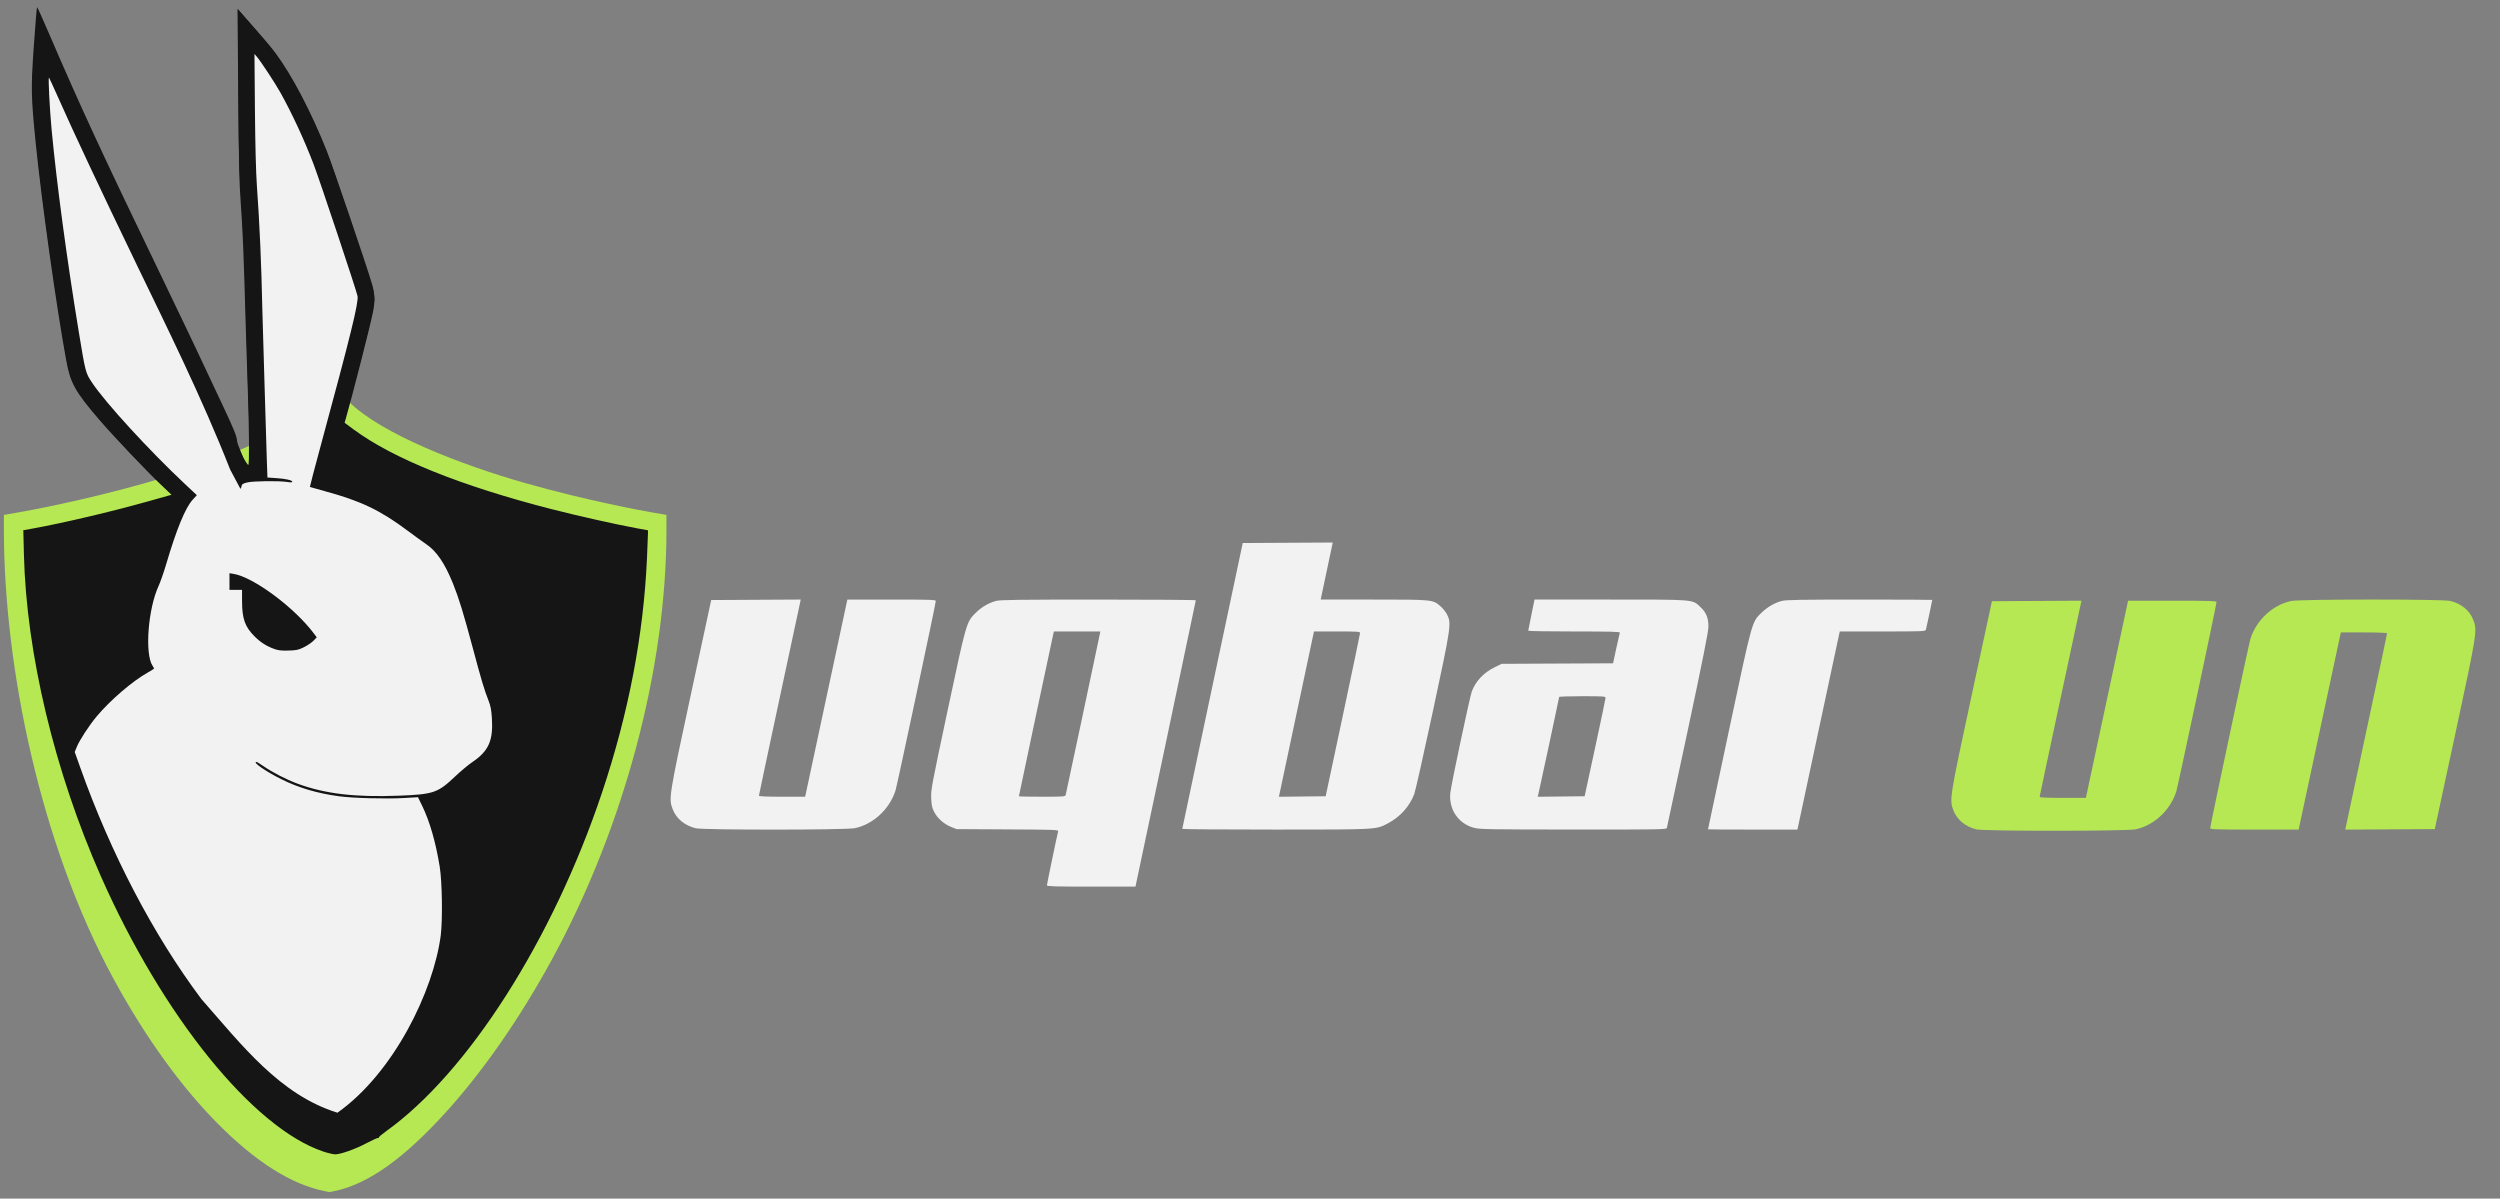 <svg width="219" height="105" viewBox="0 0 219 105" fill="none" xmlns="http://www.w3.org/2000/svg">
<rect x="0" y="0" width="219" height="105" fill="#808080" stroke="none"/>
<path d="M91.711 77.555C91.711 77.442 92.614 73.099 92.694 72.824C92.734 72.689 92.436 72.678 88.266 72.655L83.795 72.63L83.294 72.428C82.678 72.18 82.116 71.675 81.825 71.109C81.648 70.767 81.599 70.532 81.572 69.921C81.541 69.195 81.61 68.825 83.024 62.177C84.667 54.452 84.653 54.503 85.479 53.679C85.977 53.183 86.614 52.81 87.254 52.64C87.609 52.545 89.264 52.523 96.22 52.523C100.911 52.522 104.751 52.55 104.752 52.585C104.753 52.62 103.565 58.278 102.111 65.158L99.467 77.668H95.589C92.415 77.668 91.711 77.647 91.711 77.555ZM93.352 69.645C93.39 69.517 96.187 56.336 96.335 55.591L96.389 55.316H94.356H92.322L92.275 55.506C92.208 55.779 89.256 69.709 89.256 69.755C89.256 69.776 90.168 69.794 91.282 69.794C93.139 69.794 93.312 69.781 93.352 69.645ZM60.935 72.553C59.978 72.316 59.247 71.712 58.932 70.898C58.566 69.954 58.586 69.83 60.534 60.777L62.301 52.564L66.222 52.542L70.143 52.52L70.095 52.754C70.069 52.882 69.245 56.731 68.264 61.306C67.283 65.882 66.481 69.663 66.481 69.71C66.481 69.763 67.219 69.794 68.506 69.794H70.531L70.609 69.434C70.651 69.236 71.483 65.35 72.457 60.798L74.228 52.523L78.101 52.522C81.499 52.522 81.975 52.537 81.975 52.649C81.975 52.871 78.59 68.799 78.448 69.243C77.926 70.882 76.499 72.206 74.885 72.548C74.105 72.713 61.599 72.718 60.935 72.553ZM103.568 72.609C103.57 72.574 104.763 66.926 106.218 60.057L108.864 47.569L112.806 47.547L116.749 47.525L116.502 48.69C116.366 49.331 116.129 50.455 115.974 51.188L115.693 52.522H120.324C125.533 52.522 125.518 52.52 126.194 53.115C126.406 53.302 126.668 53.636 126.776 53.856C127.149 54.62 127.107 54.904 125.513 62.343C124.72 66.045 123.989 69.293 123.888 69.56C123.477 70.645 122.653 71.562 121.58 72.126C120.524 72.681 120.733 72.669 111.714 72.671C107.232 72.672 103.566 72.644 103.568 72.609ZM117.632 62.682C118.459 58.793 119.138 55.545 119.14 55.464C119.143 55.327 118.992 55.316 117.125 55.316H115.106L115.009 55.76C114.955 56.005 114.283 59.176 113.515 62.809C112.747 66.441 112.098 69.499 112.073 69.605L112.027 69.797L114.078 69.774L116.129 69.751L117.632 62.682ZM129.129 72.518C127.752 72.158 126.896 70.898 127.047 69.452C127.121 68.743 128.77 60.971 128.936 60.55C129.291 59.647 129.971 58.926 130.905 58.465L131.538 58.152L136.421 58.128L141.304 58.105L141.581 56.816C141.734 56.107 141.876 55.48 141.898 55.422C141.929 55.338 141.095 55.316 137.906 55.316C135.689 55.316 133.875 55.287 133.875 55.252C133.875 55.217 133.998 54.589 134.15 53.855L134.425 52.522H141.035C148.539 52.522 148.231 52.496 148.952 53.171C149.475 53.66 149.669 54.145 149.656 54.935C149.65 55.357 149.131 57.952 147.854 63.952C146.868 68.585 146.041 72.443 146.016 72.524C145.974 72.664 145.512 72.672 137.828 72.668C130.422 72.663 129.634 72.65 129.129 72.518ZM139.728 65.518C140.231 63.19 140.644 61.218 140.646 61.136C140.649 60.999 140.497 60.988 138.617 60.988C137.499 60.988 136.585 61.017 136.584 61.052C136.584 61.12 134.858 69.178 134.761 69.564L134.703 69.797L136.758 69.774L138.813 69.751L139.728 65.518ZM149.623 72.647C149.623 72.633 150.457 68.698 151.476 63.902C153.53 54.234 153.454 54.508 154.315 53.669C154.819 53.179 155.459 52.807 156.088 52.64C156.439 52.546 157.769 52.523 162.895 52.523C166.399 52.522 169.266 52.535 169.266 52.551C169.266 52.611 168.75 55.026 168.707 55.167C168.665 55.306 168.41 55.316 164.913 55.316H161.163L160.912 56.48C160.774 57.12 159.94 61.025 159.058 65.158L157.455 72.672L153.539 72.672C151.386 72.672 149.623 72.661 149.623 72.647Z" fill="#F2F2F2"/>
<path d="M173.126 72.654C172.169 72.417 171.439 71.813 171.123 70.999C170.758 70.055 170.778 69.931 172.725 60.878L174.493 52.665L182.334 52.621L182.286 52.855C182.26 52.983 181.436 56.832 180.455 61.407C179.475 65.983 178.672 69.764 178.672 69.811C178.672 69.864 179.411 69.895 180.697 69.895H182.722L182.8 69.535C182.843 69.337 183.674 65.451 184.648 60.899L186.419 52.624L190.293 52.623C193.69 52.623 194.166 52.638 194.166 52.751C194.166 52.972 190.781 68.9 190.639 69.344C190.117 70.983 188.69 72.307 187.076 72.649C186.296 72.814 173.791 72.819 173.126 72.654Z" fill="#B5E853"/>
<path d="M214.654 52.641C215.611 52.878 216.341 53.482 216.657 54.296C217.022 55.24 217.002 55.365 215.055 64.418L213.287 72.63L205.446 72.674L205.494 72.441C205.52 72.312 206.344 68.463 207.325 63.888C208.305 59.312 209.108 55.531 209.108 55.485C209.108 55.431 208.369 55.401 207.083 55.401H205.058L204.98 55.76C204.937 55.958 204.106 59.844 203.132 64.396L201.361 72.672L197.487 72.672C194.09 72.673 193.614 72.657 193.614 72.545C193.614 72.323 196.999 56.395 197.141 55.951C197.663 54.312 199.09 52.988 200.704 52.646C201.484 52.481 213.989 52.477 214.654 52.641Z" fill="#B5E853"/>
<path d="M29.361 33.978L28.213 35.139C25.331 38.045 18.163 40.766 12.752 42.307C7.17 43.895 2.193 44.784 1.681 44.873L0.34 45.105L0.341 46.467C0.352 58.464 3.546 73.989 9.959 85.772C12.795 90.982 15.956 95.298 19.129 98.484C22.301 101.671 25.462 103.778 28.558 104.367L28.861 104.424L29.164 104.367C32.41 103.746 35.623 101.182 38.918 97.584C42.212 93.986 45.505 89.269 48.338 84.072C54.72 72.363 58.37 58.491 58.381 46.467V45.105L57.039 44.873C56.528 44.784 51.551 43.895 45.97 42.307C40.559 40.766 33.391 38.045 30.509 35.139L29.361 33.978Z" fill="#B5E853"/>
<path d="M28.295 100.867C22.145 98.784 14.246 89.002 8.844 76.779C4.779 67.582 2.311 57.267 2.095 48.575L2.043 46.448L2.839 46.304C5.532 45.819 9.792 44.816 13.014 43.908L15.027 43.341L14.03 42.397C12.823 41.254 9.859 38.126 8.669 36.739C6.582 34.307 6.167 33.559 5.801 31.567C4.945 26.916 3.637 17.608 3.131 12.559C2.715 8.413 2.703 7.772 2.966 3.987C3.094 2.136 3.221 0.621 3.248 0.621C3.275 0.621 3.751 1.678 4.307 2.971C7.05 9.352 8.986 13.534 14.175 24.285C16.125 28.326 17.473 31.162 19.447 35.377C20.538 37.706 20.723 38.163 20.771 38.636C20.816 39.071 20.916 39.352 21.248 39.969C21.479 40.399 21.706 40.739 21.753 40.724C21.85 40.692 21.826 37.28 21.707 34.149C21.665 33.055 21.592 30.788 21.543 29.111C21.339 22.036 21.272 20.348 21.102 17.978C20.947 15.804 20.919 14.53 20.889 8.156L20.854 0.833L21.269 1.298C22.835 3.056 23.734 4.109 24.167 4.693C25.582 6.601 27.262 9.812 28.611 13.185C29.128 14.476 32.147 23.357 32.593 24.897C32.838 25.739 32.859 26.427 32.669 27.358C32.421 28.581 30.812 34.885 30.303 36.629L30.185 37.033L30.964 37.61C34.424 40.169 40.389 42.571 48.338 44.606C50.593 45.184 54.019 45.953 55.726 46.265L56.763 46.455L56.762 46.716C56.761 46.859 56.724 47.814 56.678 48.839C56.38 55.6 55.07 62.45 52.743 69.413C48.434 82.306 40.989 93.98 33.801 99.112C33.443 99.368 33.173 99.6 33.202 99.629C33.23 99.658 33.192 99.681 33.117 99.681C33.042 99.681 32.588 99.888 32.108 100.142C31.11 100.669 29.839 101.121 29.361 101.119C29.181 101.118 28.702 101.004 28.295 100.867ZM30.534 96.828C35.13 93.016 37.921 87.87 38.612 81.933C38.781 80.481 38.731 77.247 38.52 75.932C38.179 73.807 37.647 71.957 36.986 70.598L36.615 69.835L35.407 69.906C33.832 69.997 30.898 69.918 29.678 69.751C27.763 69.489 26.149 69.009 24.632 68.252C23.26 67.567 22.08 66.746 22.469 66.746C22.513 66.746 22.789 66.913 23.082 67.117C23.841 67.646 25.089 68.289 26.046 68.643C28.473 69.541 31.088 69.852 34.961 69.702C37.977 69.585 38.357 69.455 39.868 68.019C40.353 67.558 41.03 66.993 41.371 66.762C42.809 65.792 43.216 64.877 43.089 62.896C43.043 62.176 42.977 61.833 42.794 61.372C42.434 60.463 42.164 59.563 41.436 56.836C40.59 53.67 40.192 52.377 39.668 51.086C38.959 49.34 38.242 48.285 37.354 47.683C37.062 47.485 36.307 46.938 35.676 46.467C33.298 44.692 31.6 43.882 28.48 43.034C27.76 42.839 27.16 42.669 27.146 42.657C27.133 42.645 27.559 41.022 28.093 39.049C30.73 29.319 31.422 26.507 31.32 25.936C31.239 25.484 28.019 15.821 27.468 14.379C26.651 12.24 25.595 9.96 24.566 8.114C24.104 7.285 22.859 5.389 22.509 4.981L22.291 4.727L22.332 9.596C22.359 12.709 22.421 15.12 22.504 16.284C22.747 19.685 22.893 23.006 22.984 27.164C23.033 29.446 23.09 31.389 23.111 31.482C23.131 31.575 23.186 33.233 23.233 35.165C23.279 37.098 23.342 39.388 23.372 40.254L23.428 41.83L24.199 41.883C25.05 41.941 25.605 42.068 25.605 42.204C25.605 42.264 25.46 42.27 25.161 42.221C24.444 42.106 22.151 42.135 21.643 42.265C21.249 42.367 21.189 42.411 21.144 42.635C21.111 42.801 21.073 42.849 21.035 42.773C21.003 42.71 20.608 41.968 20.158 41.125C19.429 39.759 19.34 39.545 19.34 39.158C19.34 38.773 19.173 38.365 17.869 35.568C16.2 31.991 14.561 28.546 12.016 23.269C8.697 16.388 6.479 11.667 5.015 8.368C4.643 7.53 4.317 6.825 4.292 6.802C4.208 6.725 4.349 9.52 4.521 11.356C4.962 16.052 5.867 22.788 6.901 29.069C7.491 32.653 7.495 32.67 8.08 33.542C9.273 35.324 13.075 39.468 16.239 42.435L17.244 43.378L16.886 43.767C16.237 44.471 15.464 46.35 14.552 49.442C14.345 50.146 14.045 51.003 13.886 51.347C12.97 53.33 12.672 57.266 13.359 58.315C13.436 58.432 13.498 58.544 13.498 58.565C13.498 58.586 13.251 58.741 12.95 58.91C11.61 59.659 9.649 61.343 8.461 62.766C7.804 63.554 6.965 64.841 6.726 65.43L6.546 65.873L7.024 67.219C9.709 74.782 13.443 81.919 17.652 87.531C20.903 91.867 24.48 95.217 27.404 96.666C28.251 97.085 29.26 97.463 29.56 97.473C29.675 97.477 30.051 97.228 30.534 96.828ZM24.011 56.844C23.327 56.592 22.819 56.267 22.293 55.741C21.458 54.908 21.205 54.195 21.204 52.67L21.203 51.675H20.652H20.102V50.945V50.214L20.454 50.27C22.199 50.549 25.813 53.233 27.509 55.51L27.748 55.831L27.46 56.129C27.301 56.292 26.925 56.548 26.624 56.697C26.14 56.935 25.98 56.969 25.269 56.989C24.637 57.006 24.365 56.975 24.011 56.844Z" fill="#151515"/>
<path fill-rule="evenodd" clip-rule="evenodd" d="M20.806 0.771L20.883 9.607C20.909 12.733 20.969 15.133 21.058 16.389C21.299 19.764 21.445 23.054 21.535 27.195V27.201V27.209C21.671 31.624 21.797 36.546 21.924 40.303V40.305L21.939 40.776C21.844 40.782 21.733 40.801 21.636 40.815C21.576 40.701 21.529 40.614 21.465 40.494C18.97 34.143 15.676 27.523 13.322 22.641V22.639C10.006 15.763 7.791 11.05 6.34 7.779C6.151 7.355 5.975 6.965 5.84 6.672C5.772 6.525 5.716 6.403 5.67 6.307C5.646 6.258 5.625 6.218 5.601 6.172C5.589 6.149 5.578 6.125 5.554 6.084C5.543 6.064 5.528 6.041 5.5 5.998C5.485 5.977 5.468 5.951 5.437 5.912C5.407 5.873 5.274 5.733 5.273 5.732C5.272 5.732 4.83 5.455 4.83 5.455C4.829 5.455 4.063 5.367 4.062 5.367C4.062 5.367 3.408 5.646 3.408 5.646C3.408 5.647 3.221 5.818 3.22 5.818C3.22 5.819 3.131 5.921 3.099 5.967C2.843 6.329 2.88 6.432 2.861 6.521C2.823 6.701 2.826 6.754 2.822 6.824C2.815 6.964 2.816 7.088 2.818 7.244C2.823 7.556 2.839 7.966 2.863 8.436C2.91 9.375 2.989 10.543 3.078 11.492C3.524 16.243 4.431 22.994 5.47 29.305C5.765 31.097 5.905 31.992 6.09 32.691C6.274 33.391 6.581 33.911 6.875 34.35C8.276 36.442 11.984 40.424 15.207 43.451L15.82 42.783C14.688 44.011 14.092 45.879 13.162 49.031C12.971 49.678 12.635 50.597 12.57 50.738C11.984 52.007 11.689 53.574 11.576 55.072C11.519 55.821 11.514 56.544 11.58 57.207C11.606 57.469 11.754 57.711 11.804 57.959C10.278 58.905 8.564 60.381 7.347 61.838H7.349C6.582 62.756 5.789 63.883 5.382 64.885L4.996 65.838L5.658 67.705C8.388 75.396 12.176 82.645 16.492 88.4L16.525 88.447L16.564 88.49C20.06 92.461 23.527 97.119 29.131 98.857L29.812 99.07L30.396 98.658C35.83 94.822 39.349 87.488 40.048 82.121L40.05 82.111L40.053 82.102C40.254 80.371 40.217 77.35 39.953 75.703C39.641 73.758 39.115 72.133 38.502 70.691C39.415 70.363 40.1 69.799 40.867 69.07C41.294 68.665 42.015 68.077 42.181 67.965C43.023 67.397 43.739 66.705 44.142 65.797C44.546 64.888 44.607 63.906 44.537 62.803C44.487 62.023 44.371 61.416 44.142 60.838C43.812 60.004 43.564 59.179 42.838 56.461C41.988 53.281 41.566 51.908 41.011 50.541C40.251 48.667 39.407 47.322 38.168 46.482C37.942 46.329 37.161 45.766 36.543 45.305C34.081 43.467 32.089 42.519 28.898 41.648C29.062 41.028 29.26 40.291 29.494 39.428C30.813 34.56 31.646 31.422 32.142 29.404C32.391 28.396 32.554 27.669 32.656 27.121C32.757 26.573 32.859 26.307 32.748 25.682C32.709 25.462 32.694 25.45 32.662 25.34C32.63 25.23 32.589 25.097 32.539 24.938C32.439 24.618 32.302 24.194 32.14 23.695C31.817 22.697 31.388 21.399 30.945 20.07C30.059 17.412 29.146 14.711 28.822 13.861C27.979 11.654 26.902 9.329 25.832 7.408C25.56 6.921 25.131 6.241 24.707 5.594C24.282 4.947 23.954 4.439 23.609 4.037L20.806 0.771ZM23.791 9.883C24.612 11.462 25.46 13.188 26.113 14.896C26.339 15.489 27.313 18.339 28.195 20.986C28.636 22.31 29.062 23.604 29.383 24.59C29.543 25.083 29.675 25.5 29.769 25.801C29.816 25.951 29.855 26.074 29.879 26.156C29.903 26.238 29.921 26.354 29.892 26.191C29.832 25.852 29.886 26.15 29.804 26.594C29.722 27.037 29.567 27.729 29.326 28.711C28.843 30.674 28.011 33.808 26.693 38.67C26.47 39.495 26.287 40.183 26.125 40.797C25.893 40.686 25.724 40.643 25.545 40.602C25.175 40.517 24.774 40.468 24.299 40.435L24.832 40.473L24.822 40.205V40.203C24.696 36.471 24.57 31.555 24.433 27.133V27.119C24.343 22.951 24.195 19.604 23.951 16.182C23.878 15.157 23.819 12.783 23.791 9.883ZM6.449 14.832C7.734 17.591 8.695 19.719 10.711 23.898H10.709C13.089 28.837 16.377 35.447 18.808 41.654L18.84 41.732L18.878 41.809C19.103 42.23 19.314 42.624 19.472 42.922C19.631 43.22 19.78 43.506 19.74 43.426V43.428C19.82 43.587 19.902 43.919 20.55 44.164C20.875 44.287 21.347 44.271 21.658 44.135C21.969 43.999 22.131 43.82 22.232 43.691C22.255 43.663 22.232 43.675 22.252 43.648C22.328 43.639 22.302 43.641 22.4 43.635C22.663 43.618 22.999 43.606 23.341 43.602C24.026 43.593 24.831 43.636 24.931 43.652C25.126 43.684 25.282 43.712 25.55 43.701C25.665 43.697 25.842 43.671 26.078 43.584C26.136 43.663 26.209 43.762 26.209 43.762C26.219 43.77 26.38 43.889 26.381 43.889C26.381 43.889 26.452 43.931 26.476 43.943C26.525 43.969 26.551 43.98 26.574 43.99C26.619 44.01 26.641 44.017 26.66 44.023C26.697 44.037 26.715 44.043 26.734 44.049C26.773 44.061 26.807 44.072 26.847 44.084C26.928 44.108 27.03 44.137 27.154 44.172C27.403 44.242 27.736 44.335 28.099 44.434C31.123 45.255 32.526 45.926 34.808 47.629C35.452 48.11 36.183 48.64 36.541 48.883C37.077 49.246 37.667 50.012 38.324 51.631C38.817 52.846 39.193 54.058 40.035 57.209C40.766 59.945 41.057 60.923 41.447 61.906C41.583 62.25 41.6 62.328 41.642 62.988C41.698 63.867 41.619 64.332 41.492 64.619C41.364 64.906 41.157 65.158 40.56 65.561C40.043 65.91 39.413 66.452 38.869 66.969C38.141 67.66 37.884 67.855 37.507 67.984C37.13 68.114 36.395 68.194 34.906 68.252H34.904C31.133 68.398 28.76 68.102 26.548 67.283C25.742 66.985 24.51 66.345 23.912 65.928C23.742 65.809 23.581 65.705 23.433 65.615C23.359 65.57 23.291 65.531 23.205 65.486C23.161 65.464 23.116 65.44 23.037 65.408C22.957 65.376 22.93 65.295 22.468 65.295C22.316 65.295 22.106 65.289 21.765 65.459C21.424 65.629 20.995 66.177 20.951 66.647C20.862 67.586 21.233 67.697 21.363 67.844C21.622 68.138 21.81 68.256 22.062 68.432C22.567 68.783 23.239 69.177 23.984 69.549C25.65 70.38 27.441 70.908 29.482 71.188C30.951 71.389 33.764 71.454 35.492 71.353L35.712 71.342C36.266 72.51 36.772 74.185 37.089 76.162C37.247 77.143 37.307 80.572 37.172 81.754C36.623 85.938 33.419 92.447 29.285 95.752C25.199 94.172 22.159 90.459 18.795 86.633C14.7 81.167 11.025 74.157 8.39 66.734L8.103 65.924C8.208 65.698 9.038 64.337 9.574 63.695C10.62 62.443 12.6 60.767 13.658 60.176C13.827 60.081 13.979 59.992 14.109 59.91C14.174 59.869 14.231 59.832 14.304 59.779C14.341 59.753 14.379 59.726 14.455 59.658C14.493 59.624 14.539 59.586 14.623 59.482C14.665 59.431 14.717 59.364 14.783 59.238C14.816 59.176 14.884 58.991 14.884 58.99C14.885 58.99 14.949 58.565 14.949 58.564C14.949 58.2 14.888 58.147 14.863 58.074C14.838 58.002 14.82 57.962 14.804 57.928C14.773 57.858 14.748 57.815 14.724 57.772C14.676 57.685 14.628 57.605 14.572 57.52C14.654 57.645 14.509 57.352 14.466 56.92C14.424 56.488 14.42 55.905 14.466 55.291C14.559 54.063 14.873 52.669 15.203 51.955C15.455 51.409 15.719 50.613 15.943 49.852C16.837 46.82 17.785 44.932 17.953 44.75L19.285 43.305L17.23 41.377C14.135 38.474 10.264 34.199 9.285 32.736C8.994 32.302 9.006 32.377 8.894 31.953C8.783 31.53 8.627 30.625 8.332 28.834C7.514 23.865 6.936 19.114 6.449 14.832ZM20.039 41.83C19.939 42.027 19.743 42.249 19.722 42.35C19.721 42.356 19.583 42.367 19.951 41.898C19.966 41.88 20.02 41.852 20.039 41.83ZM18.652 48.514V50.945V53.125H19.754V52.672C19.754 52.838 19.818 52.965 19.828 53.125C19.916 54.59 20.346 55.846 21.269 56.768C21.913 57.41 22.663 57.894 23.509 58.205C24.019 58.393 24.617 58.456 25.308 58.438C26.061 58.417 26.718 58.266 27.265 57.996C27.729 57.768 28.07 57.583 28.502 57.137L29.648 55.955L28.672 54.645C27.692 53.329 26.294 52.038 24.865 50.977C23.436 49.915 22.117 49.067 20.683 48.838L18.652 48.514ZM22.681 53.055C22.876 53.183 22.942 53.161 23.134 53.305C24.02 53.962 24.73 54.75 25.429 55.502C25.36 55.5 25.408 55.534 25.23 55.539C24.657 55.555 24.71 55.558 24.511 55.484C23.99 55.292 23.727 55.123 23.318 54.715H23.316C22.767 54.167 22.698 53.915 22.681 53.055Z" fill="#151515"/>
<path fill-rule="evenodd" clip-rule="evenodd" d="M38.611 81.933C38.781 80.481 38.731 77.247 38.52 75.932C38.179 73.807 37.647 71.957 36.986 70.598L36.615 69.835L35.407 69.906C33.831 69.997 30.898 69.918 29.678 69.751C27.763 69.489 26.149 69.009 24.632 68.252C23.26 67.567 22.08 66.746 22.469 66.746C22.513 66.746 22.789 66.913 23.082 67.117C23.841 67.646 25.089 68.289 26.046 68.643C28.473 69.541 31.088 69.852 34.961 69.702C37.977 69.585 38.356 69.455 39.868 68.019C40.353 67.558 41.03 66.993 41.371 66.762C42.809 65.792 43.216 64.877 43.089 62.896C43.043 62.176 42.977 61.833 42.794 61.372C42.434 60.463 42.164 59.563 41.436 56.836C40.59 53.67 40.192 52.377 39.668 51.086C38.959 49.34 38.242 48.285 37.354 47.683C37.062 47.485 36.307 46.938 35.676 46.467C33.298 44.692 31.6 43.882 28.48 43.034C27.76 42.839 27.16 42.669 27.146 42.657C27.133 42.645 27.559 41.022 28.093 39.049C30.73 29.319 31.422 26.507 31.32 25.936C31.239 25.484 28.019 15.821 27.468 14.379C26.651 12.24 25.594 9.96 24.566 8.114C24.103 7.285 22.859 5.389 22.509 4.981L22.291 4.727L22.332 9.596C22.359 12.709 22.421 15.12 22.504 16.284C22.747 19.685 22.893 23.006 22.983 27.164C23.12 31.585 23.246 36.508 23.372 40.254L23.428 41.83L24.199 41.883C25.05 41.941 25.605 42.068 25.605 42.204C25.605 42.264 25.459 42.27 25.161 42.221C24.444 42.106 22.151 42.135 21.643 42.265C21.249 42.367 21.189 42.411 21.144 42.635C21.11 42.801 21.073 42.849 21.035 42.773C21.003 42.71 20.608 41.968 20.158 41.125C17.693 34.83 14.389 28.193 12.016 23.269C8.697 16.388 6.479 11.667 5.015 8.368C4.643 7.53 4.317 6.825 4.292 6.802C4.208 6.725 4.349 9.52 4.521 11.356C4.962 16.052 5.867 22.788 6.901 29.069C7.491 32.653 7.495 32.67 8.08 33.542C9.273 35.324 13.075 39.468 16.239 42.435L17.244 43.378L16.886 43.767C16.237 44.471 15.464 46.35 14.552 49.442C14.344 50.146 14.044 51.003 13.886 51.347C12.97 53.33 12.672 57.266 13.359 58.315C13.435 58.432 13.498 58.544 13.498 58.565C13.498 58.586 13.251 58.741 12.95 58.91C11.61 59.659 9.649 61.343 8.461 62.766C7.804 63.554 6.965 64.841 6.726 65.43L6.546 65.873L7.024 67.219C9.709 74.782 13.443 81.919 17.652 87.531C21.193 91.555 24.511 95.907 29.56 97.473C34.489 93.994 37.976 86.807 38.611 81.933ZM22.293 55.741C22.819 56.267 23.327 56.592 24.01 56.844C24.365 56.975 24.636 57.006 25.269 56.989C25.98 56.969 26.14 56.935 26.623 56.697C26.925 56.548 27.301 56.292 27.46 56.129L27.748 55.831L27.508 55.51C25.813 53.233 22.199 50.549 20.454 50.27L20.102 50.214V50.945V51.675H20.652H21.203L21.204 52.67C21.205 54.195 21.458 54.908 22.293 55.741Z" fill="#F2F2F2"/>
</svg>
